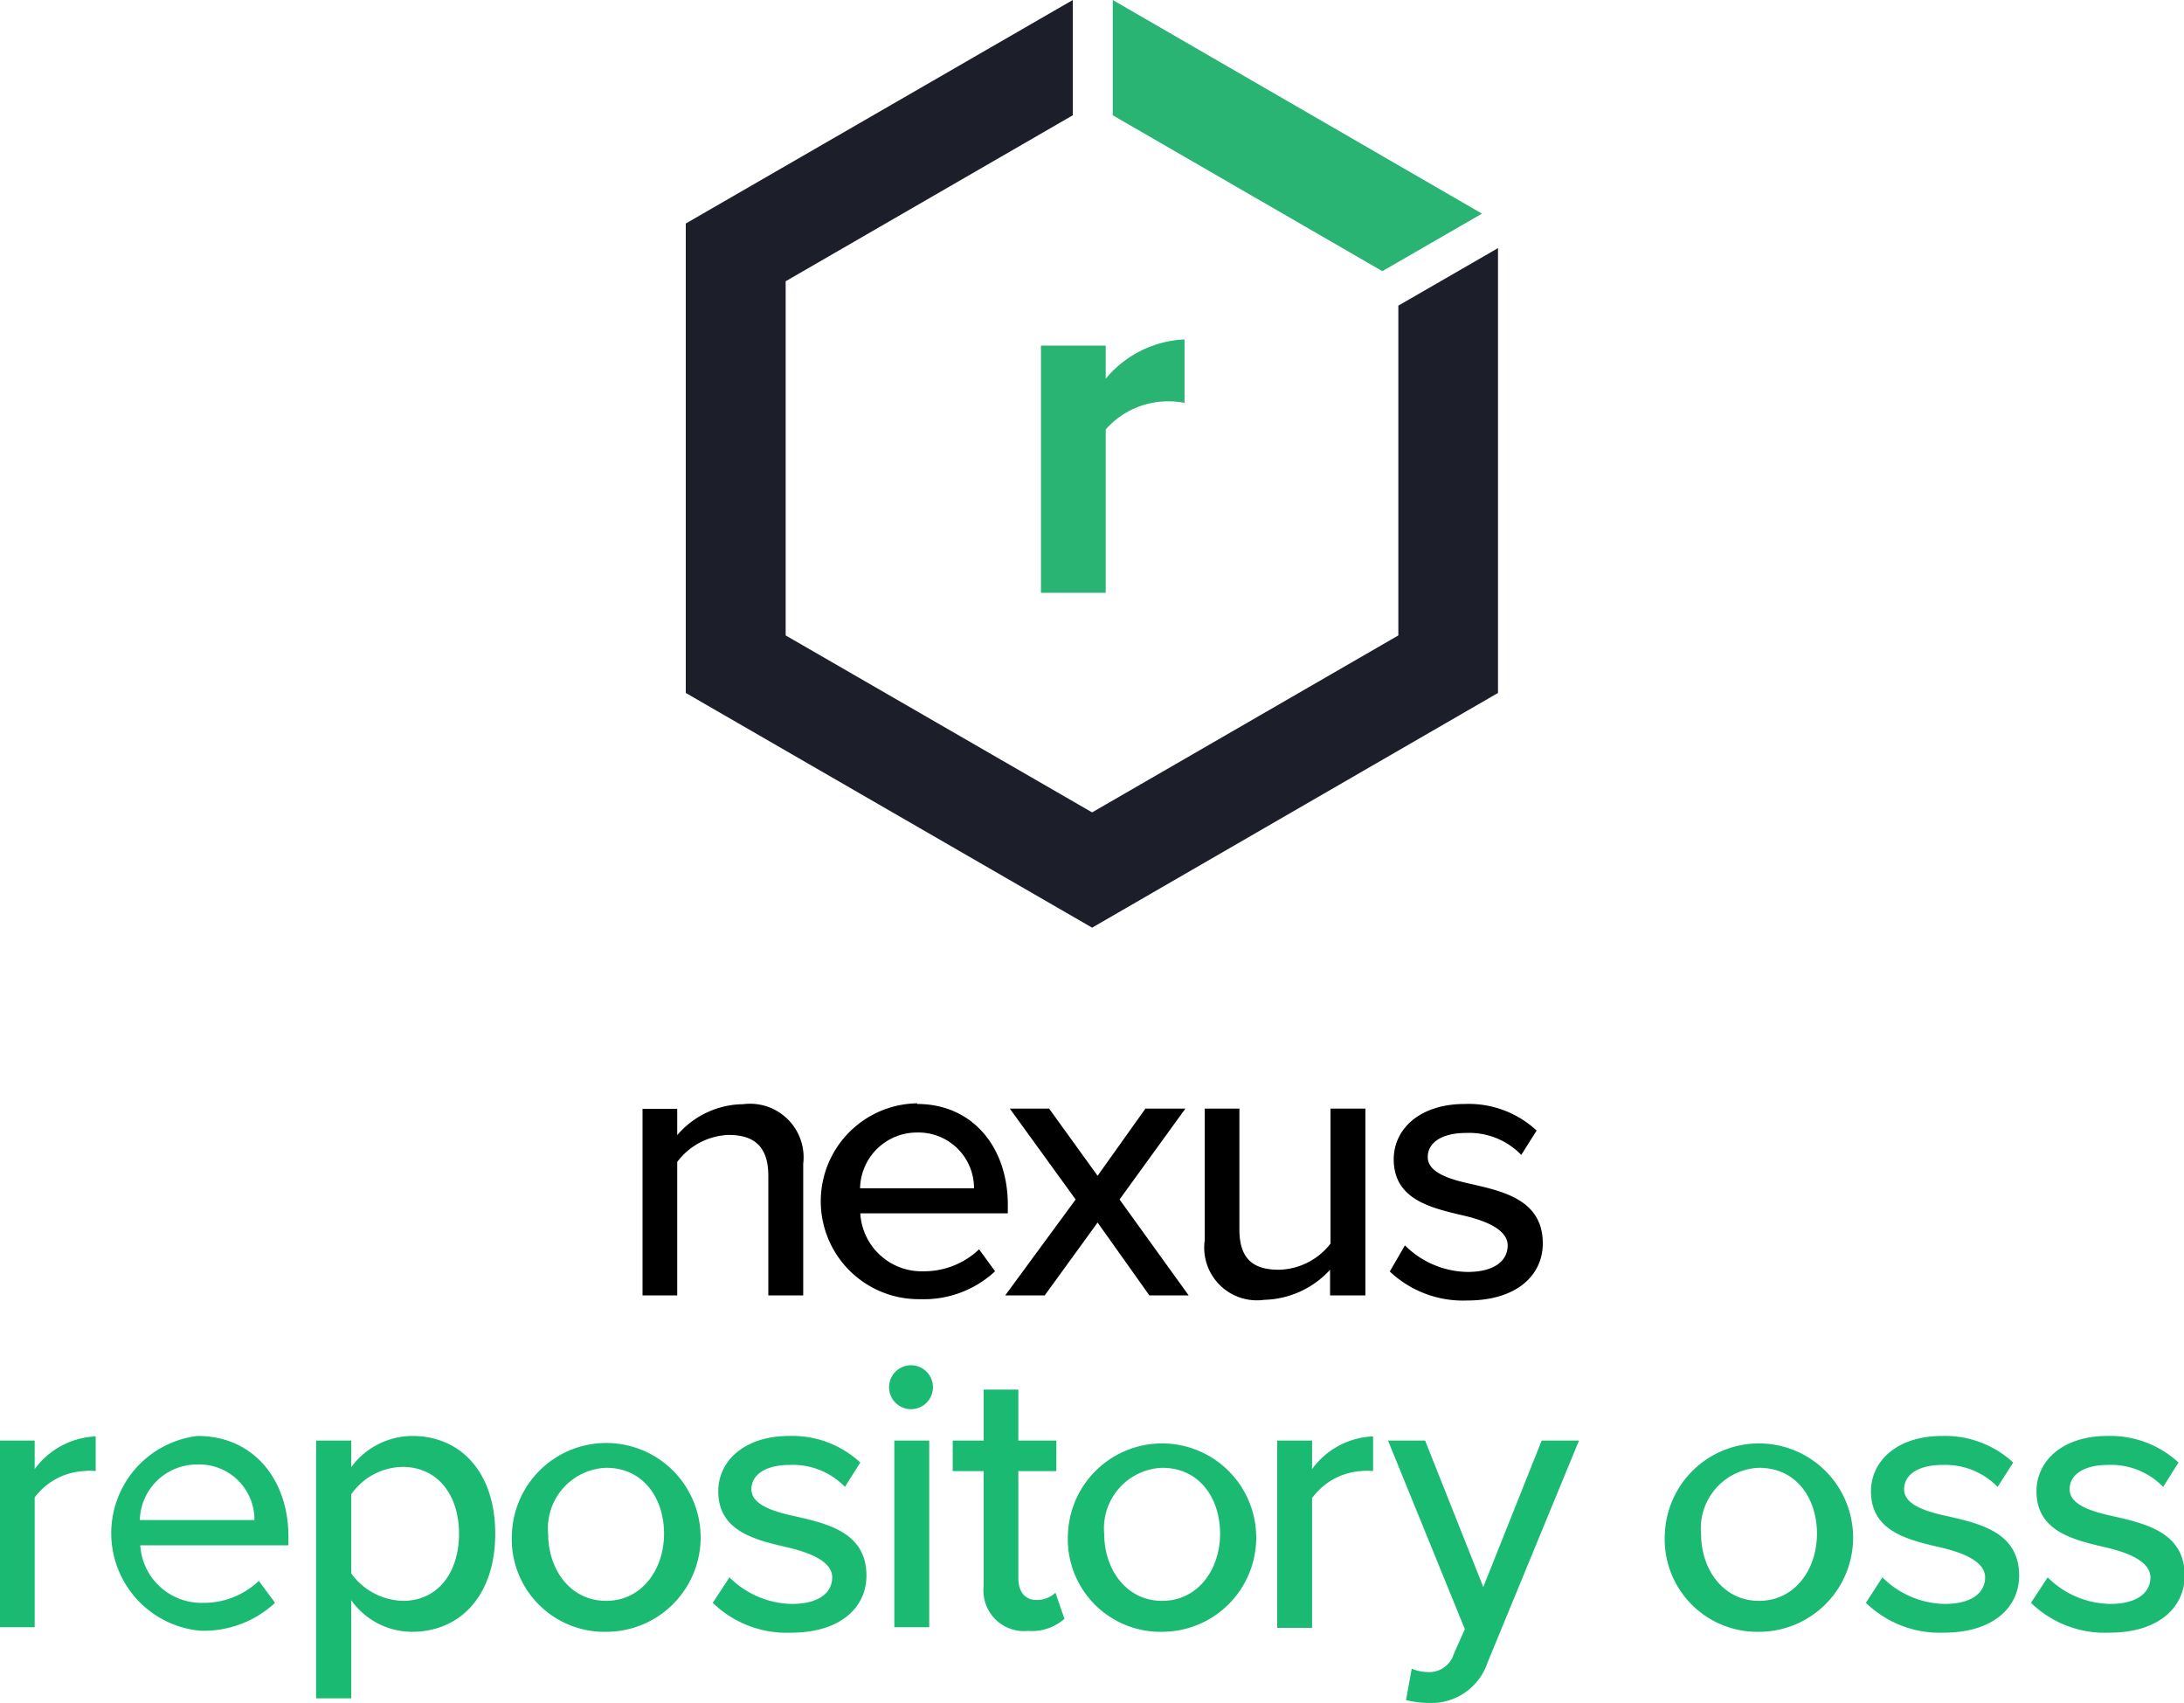 <svg xmlns="http://www.w3.org/2000/svg" viewBox="0 0 99.49 77.56"><defs><style>.cls-1{fill:#29b473;}.cls-2{fill:#1c1f2a;}.cls-3{fill:#1aba73;}</style></defs><title>NexusRepoOSS_Vertical</title><g id="Product_Logos_Vertical" data-name="Product Logos Vertical"><g id="Nexus_Repo_OSS" data-name="Nexus Repo OSS"><path class="cls-1" d="M50.37,27V19.56a3.77,3.77,0,0,1,2.77-1.28,3.61,3.61,0,0,1,.82.07V15.46a4.93,4.93,0,0,0-3.59,1.79V15.74H47.42V27Z"/><polygon class="cls-2" points="31.24 10.18 31.24 31.56 49.75 42.25 68.24 31.56 68.24 11.3 63.7 13.92 63.7 28.94 49.75 37 35.79 28.94 35.79 12.81 48.87 5.25 48.87 0 31.24 10.18"/><polygon class="cls-1" points="50.69 0 50.69 5.25 62.97 12.35 67.51 9.73 50.69 0"/><path d="M35,53.55c0-1.4-.72-1.86-1.81-1.86a3.06,3.06,0,0,0-2.34,1.23V59H29.27v-8.5h1.58v1.2a4,4,0,0,1,3-1.41A2.44,2.44,0,0,1,36.59,53v6H35Z"/><path d="M41.78,50.28c2.55,0,4.13,2,4.13,4.59v.39H39.19a2.8,2.8,0,0,0,2.89,2.64,3.63,3.63,0,0,0,2.52-1l.73,1a4.76,4.76,0,0,1-3.41,1.27,4.46,4.46,0,0,1-.14-8.92Zm-2.6,3.84h5.19a2.53,2.53,0,0,0-2.59-2.54A2.59,2.59,0,0,0,39.18,54.12Z"/><path d="M50,55.68,47.59,59h-1.8L49,54.63l-3-4.14h1.79L50,53.55l2.18-3.06H54l-3,4.14L54.15,59H52.36Z"/><path d="M60.59,57.83a4.2,4.2,0,0,1-3,1.37,2.4,2.4,0,0,1-2.71-2.71v-6h1.58V56c0,1.41.71,1.83,1.8,1.83a3.06,3.06,0,0,0,2.35-1.19V50.49h1.59V59H60.59Z"/><path d="M64,56.72a4.13,4.13,0,0,0,2.85,1.21c1.2,0,1.83-.49,1.83-1.21s-1-1.13-2.06-1.37c-1.44-.34-3.13-.72-3.13-2.55,0-1.36,1.16-2.52,3.24-2.52A4.55,4.55,0,0,1,70,51.49l-.7,1.11a3.3,3.3,0,0,0-2.52-1c-1.07,0-1.74.42-1.74,1.1s.92,1,2,1.23c1.48.34,3.24.74,3.24,2.7,0,1.46-1.2,2.6-3.43,2.6a4.86,4.86,0,0,1-3.54-1.32Z"/><path class="cls-3" d="M0,65.61H1.58v1.3a3.63,3.63,0,0,1,2.78-1.49V67a2.16,2.16,0,0,0-.54,0A3,3,0,0,0,1.58,68.2v5.91H0Z"/><path class="cls-3" d="M9,65.4c2.56,0,4.14,2,4.14,4.59v.39H6.39A2.79,2.79,0,0,0,9.27,73a3.61,3.61,0,0,0,2.52-1l.74,1a4.77,4.77,0,0,1-3.41,1.27A4.46,4.46,0,0,1,9,65.4Zm-2.6,3.83h5.19A2.51,2.51,0,0,0,9,66.7,2.6,2.6,0,0,0,6.37,69.23Z"/><path class="cls-3" d="M14.4,77.35V65.61H16v1.21a3.48,3.48,0,0,1,2.78-1.42c2.22,0,3.78,1.67,3.78,4.45S21,74.32,18.76,74.32A3.4,3.4,0,0,1,16,72.88v4.47Zm3.94-10.54A2.9,2.9,0,0,0,16,68.06v3.6a3,3,0,0,0,2.36,1.25c1.58,0,2.55-1.28,2.55-3.06S19.92,66.81,18.34,66.81Z"/><path class="cls-3" d="M23.32,69.85a4.3,4.3,0,1,1,4.29,4.47A4.22,4.22,0,0,1,23.32,69.85Zm6.93,0c0-1.6-.93-3-2.64-3a2.76,2.76,0,0,0-2.64,3c0,1.62,1,3.06,2.64,3.06S30.25,71.47,30.25,69.85Z"/><path class="cls-3" d="M33.23,71.84a4.13,4.13,0,0,0,2.85,1.21c1.19,0,1.83-.49,1.83-1.21s-1-1.13-2.06-1.37c-1.44-.34-3.13-.72-3.13-2.55,0-1.36,1.16-2.52,3.24-2.52a4.55,4.55,0,0,1,3.23,1.21l-.7,1.11a3.3,3.3,0,0,0-2.52-1c-1.07,0-1.74.43-1.74,1.11s.92,1,2,1.23c1.48.34,3.24.74,3.24,2.7,0,1.46-1.2,2.6-3.43,2.6A4.83,4.83,0,0,1,32.47,73Z"/><path class="cls-3" d="M40.5,63.18a1,1,0,1,1,2,0,1,1,0,0,1-2,0Zm.24,2.43h1.59v8.5H40.74Z"/><path class="cls-3" d="M44.81,72.23V67H43.4V65.61h1.41V63.29h1.58v2.32h1.73V67H46.39v4.87c0,.6.28,1,.83,1a1.24,1.24,0,0,0,.86-.33l.41,1.19a2.26,2.26,0,0,1-1.66.55A1.85,1.85,0,0,1,44.81,72.23Z"/><path class="cls-3" d="M48.65,69.85a4.29,4.29,0,1,1,4.29,4.47A4.22,4.22,0,0,1,48.65,69.85Zm6.93,0c0-1.6-.93-3-2.64-3a2.76,2.76,0,0,0-2.64,3c0,1.62,1,3.06,2.64,3.06S55.58,71.47,55.58,69.85Z"/><path class="cls-3" d="M58.18,65.61h1.59v1.3a3.61,3.61,0,0,1,2.78-1.49V67A2.29,2.29,0,0,0,62,67a3,3,0,0,0-2.23,1.23v5.91H58.18Z"/><path class="cls-3" d="M65,76.15a1.17,1.17,0,0,0,1.23-.83l.5-1.12-3.5-8.59h1.69l2.65,6.67,2.66-6.67h1.7L67.76,75.73a2.7,2.7,0,0,1-2.71,1.83,4.63,4.63,0,0,1-1-.13L64.31,76A1.86,1.86,0,0,0,65,76.15Z"/><path class="cls-3" d="M75.84,69.85a4.29,4.29,0,1,1,4.29,4.47A4.22,4.22,0,0,1,75.84,69.85Zm6.93,0c0-1.6-.93-3-2.64-3a2.76,2.76,0,0,0-2.64,3c0,1.62,1,3.06,2.64,3.06S82.77,71.47,82.77,69.85Z"/><path class="cls-3" d="M85.75,71.84a4.11,4.11,0,0,0,2.85,1.21c1.19,0,1.83-.49,1.83-1.21s-1-1.13-2.06-1.37c-1.45-.34-3.14-.72-3.14-2.55,0-1.36,1.17-2.52,3.24-2.52a4.58,4.58,0,0,1,3.24,1.21L91,67.72a3.33,3.33,0,0,0-2.52-1c-1.07,0-1.74.43-1.74,1.11s.91,1,2,1.23c1.48.34,3.24.74,3.24,2.7,0,1.46-1.2,2.6-3.44,2.6A4.82,4.82,0,0,1,85,73Z"/><path class="cls-3" d="M93.28,71.84a4.11,4.11,0,0,0,2.85,1.21c1.19,0,1.83-.49,1.83-1.21s-1-1.13-2.06-1.37c-1.44-.34-3.13-.72-3.13-2.55,0-1.36,1.16-2.52,3.23-2.52a4.58,4.58,0,0,1,3.24,1.21l-.7,1.11a3.3,3.3,0,0,0-2.52-1c-1.07,0-1.74.43-1.74,1.11s.92,1,2,1.23c1.48.34,3.24.74,3.24,2.7,0,1.46-1.2,2.6-3.43,2.6A4.83,4.83,0,0,1,92.52,73Z"/></g></g></svg>